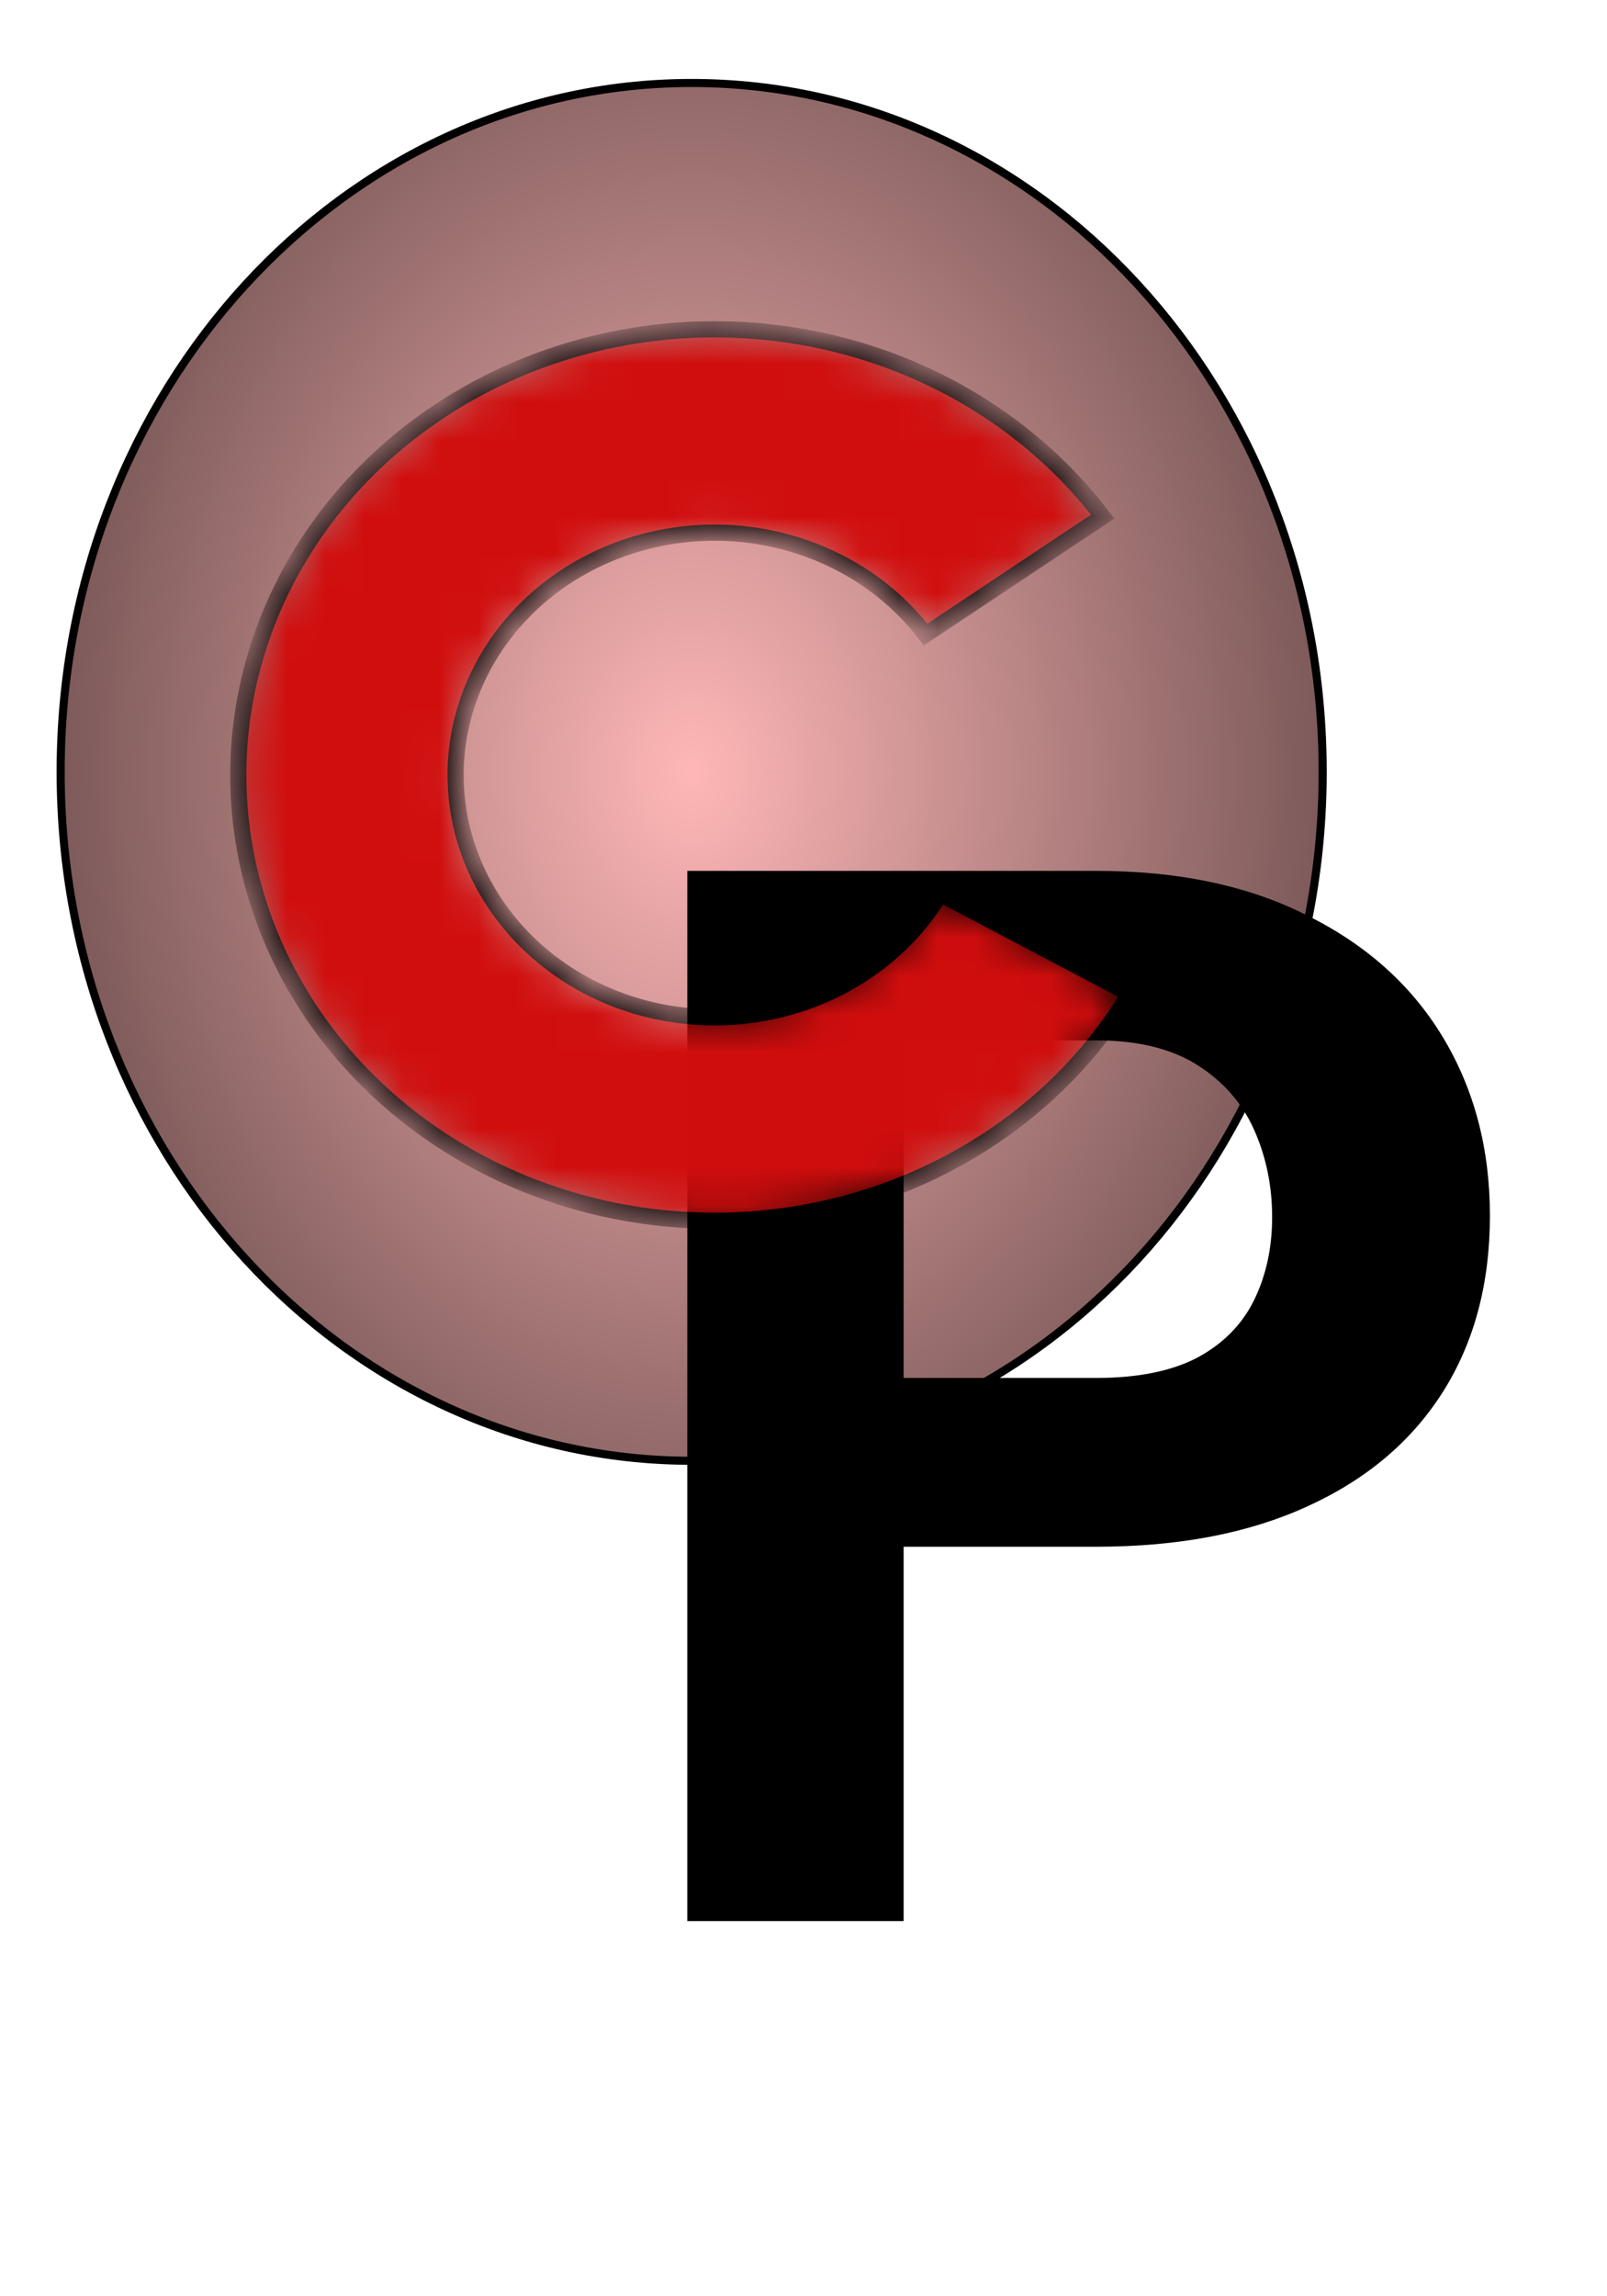 <svg width="42" height="60" viewBox="0 0 42 60" fill="none" xmlns="http://www.w3.org/2000/svg">
<g id="CP-New-Logo">
<path id="Ellipse 2" d="M34.569 20.168C34.569 30.118 27.177 38.169 18.077 38.169C8.977 38.169 1.585 30.118 1.585 20.168C1.585 10.218 8.977 2.168 18.077 2.168C27.177 2.168 34.569 10.218 34.569 20.168Z" fill="url(#paint0_radial_10_4)" stroke="black" stroke-width="0.211"/>
<path id="P" d="M28.649 40.415H21.657V36.005H28.649C29.73 36.005 30.609 35.829 31.288 35.477C31.966 35.113 32.463 34.61 32.777 33.969C33.091 33.328 33.248 32.606 33.248 31.802C33.248 30.985 33.091 30.225 32.777 29.521C32.463 28.818 31.966 28.252 31.288 27.825C30.609 27.398 29.73 27.184 28.649 27.184H23.617V50.197H17.963V22.755H28.649C30.798 22.755 32.639 23.145 34.172 23.924C35.717 24.69 36.898 25.752 37.715 27.109C38.531 28.466 38.94 30.018 38.94 31.764C38.94 33.536 38.531 35.069 37.715 36.363C36.898 37.657 35.717 38.656 34.172 39.359C32.639 40.063 30.798 40.415 28.649 40.415Z" fill="black"/>
<g id="Ellipse 1" opacity="0.99">
<mask id="path-3-inside-1_10_4" fill="white">
<path d="M29.523 25.964C28.201 28.162 26.152 29.898 23.684 30.913C21.216 31.928 18.463 32.166 15.838 31.591C13.213 31.016 10.859 29.659 9.129 27.725C7.399 25.791 6.387 23.384 6.245 20.865C6.103 18.346 6.838 15.853 8.341 13.759C9.843 11.665 12.032 10.084 14.577 9.254C17.122 8.423 19.887 8.388 22.455 9.154C25.023 9.92 27.257 11.445 28.819 13.5L24.19 16.581C23.341 15.463 22.127 14.634 20.73 14.218C19.334 13.801 17.831 13.82 16.447 14.272C15.063 14.723 13.874 15.583 13.057 16.721C12.24 17.86 11.84 19.215 11.917 20.585C11.995 21.954 12.545 23.263 13.485 24.314C14.426 25.366 15.706 26.103 17.133 26.416C18.56 26.729 20.057 26.599 21.398 26.048C22.74 25.496 23.854 24.552 24.573 23.357L29.523 25.964Z"/>
</mask>
<path d="M29.523 25.964C28.201 28.162 26.152 29.898 23.684 30.913C21.216 31.928 18.463 32.166 15.838 31.591C13.213 31.016 10.859 29.659 9.129 27.725C7.399 25.791 6.387 23.384 6.245 20.865C6.103 18.346 6.838 15.853 8.341 13.759C9.843 11.665 12.032 10.084 14.577 9.254C17.122 8.423 19.887 8.388 22.455 9.154C25.023 9.92 27.257 11.445 28.819 13.5L24.19 16.581C23.341 15.463 22.127 14.634 20.73 14.218C19.334 13.801 17.831 13.82 16.447 14.272C15.063 14.723 13.874 15.583 13.057 16.721C12.24 17.86 11.84 19.215 11.917 20.585C11.995 21.954 12.545 23.263 13.485 24.314C14.426 25.366 15.706 26.103 17.133 26.416C18.56 26.729 20.057 26.599 21.398 26.048C22.74 25.496 23.854 24.552 24.573 23.357L29.523 25.964Z" fill="#D10D0D" stroke="black" stroke-width="0.422" mask="url(#path-3-inside-1_10_4)"/>
</g>
</g>
<defs>
<radialGradient id="paint0_radial_10_4" cx="0" cy="0" r="1" gradientUnits="userSpaceOnUse" gradientTransform="translate(18.077 20.168) rotate(0.077) scale(32.046 41.753)">
<stop stop-color="#FFB7B7"/>
<stop offset="1"/>
</radialGradient>
</defs>
</svg>
